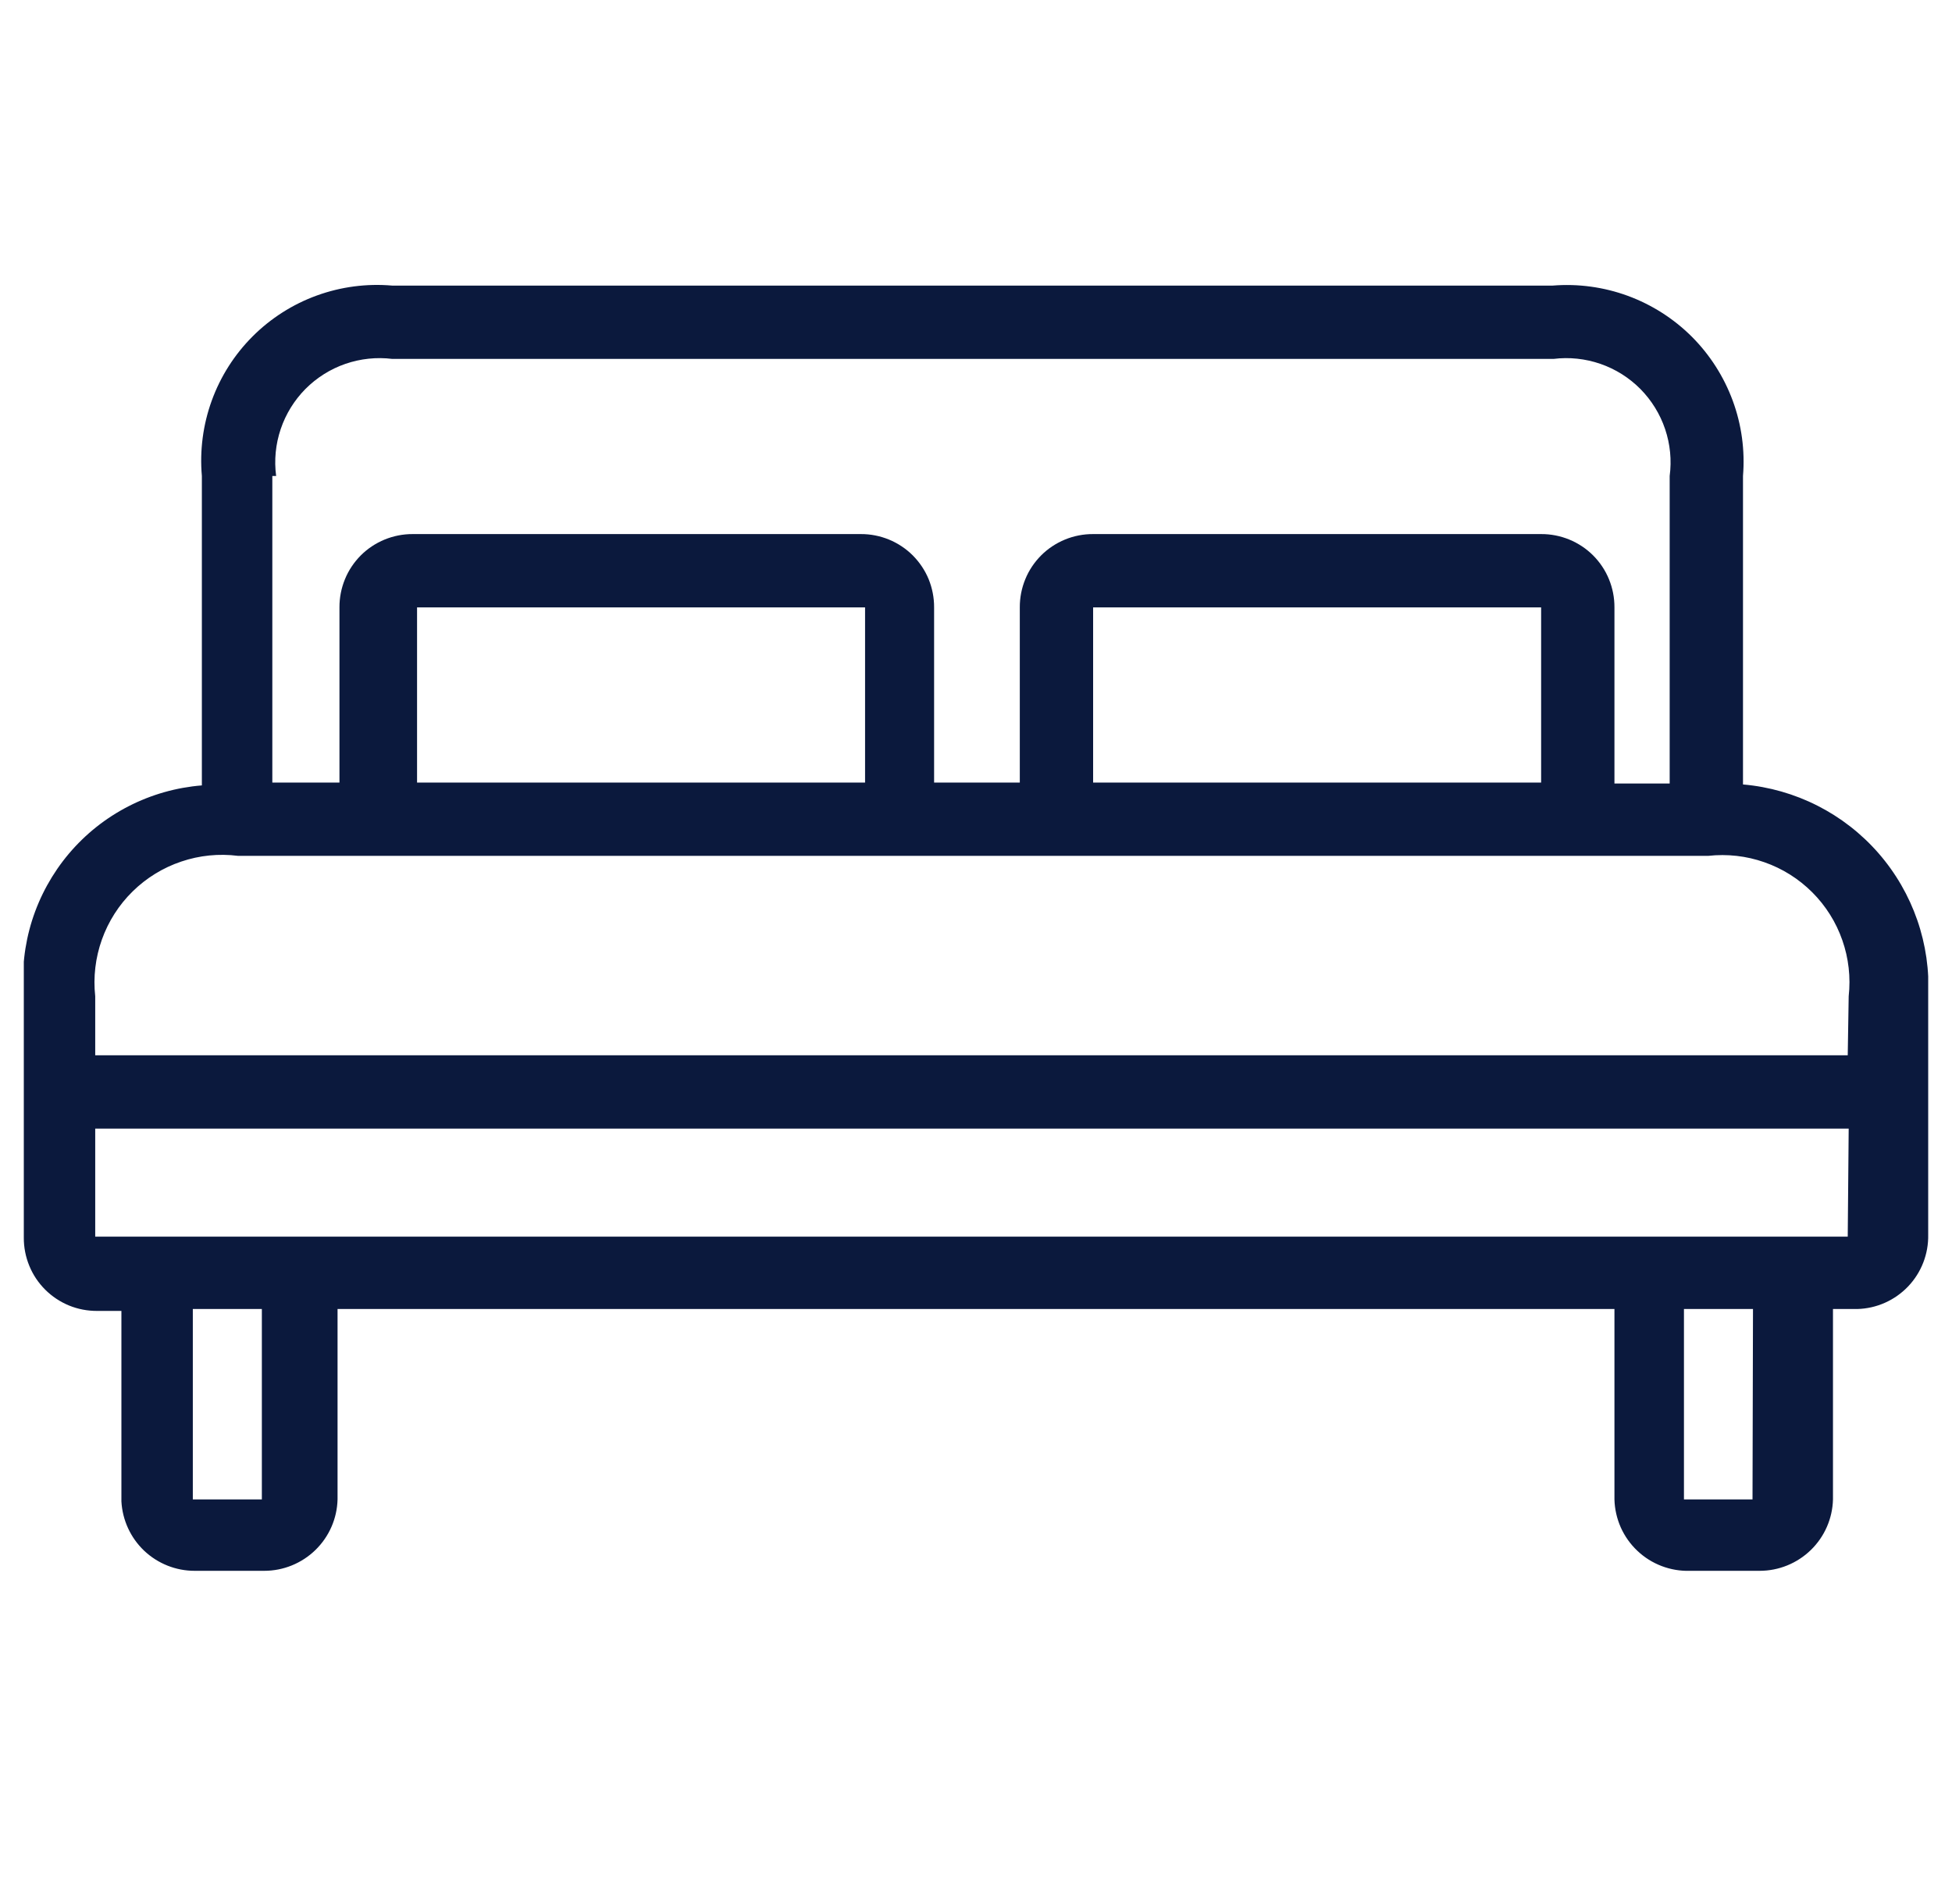 <svg width="41" height="40" viewBox="0 0 41 40" fill="none" xmlns="http://www.w3.org/2000/svg">
<g clip-path="url(#clip0)">
<path d="M36.61 16.48V10C36.654 9.464 36.581 8.924 36.395 8.419C36.209 7.914 35.916 7.455 35.536 7.074C35.155 6.694 34.696 6.401 34.191 6.215C33.686 6.03 33.146 5.956 32.61 6H8.24C7.703 5.953 7.162 6.024 6.655 6.208C6.148 6.392 5.688 6.685 5.306 7.067C4.925 7.448 4.632 7.908 4.448 8.415C4.264 8.922 4.193 9.463 4.24 10V16.5C3.703 16.543 3.179 16.692 2.7 16.938C2.22 17.184 1.794 17.523 1.446 17.935C1.099 18.347 0.836 18.824 0.673 19.338C0.511 19.852 0.452 20.393 0.5 20.93V26C0.499 26.203 0.538 26.404 0.615 26.591C0.691 26.779 0.805 26.949 0.948 27.092C1.091 27.235 1.262 27.349 1.449 27.426C1.637 27.503 1.837 27.541 2.04 27.54H2.55V31.54C2.571 31.934 2.742 32.306 3.028 32.578C3.315 32.849 3.695 33.001 4.09 33H5.55C5.952 33 6.337 32.843 6.625 32.563C6.913 32.283 7.08 31.902 7.09 31.5V27.5H33.91V31.5C33.915 31.703 33.961 31.903 34.043 32.089C34.126 32.274 34.245 32.442 34.393 32.581C34.541 32.721 34.714 32.829 34.904 32.901C35.094 32.973 35.297 33.007 35.5 33H36.96C37.362 33 37.747 32.843 38.035 32.563C38.323 32.283 38.49 31.902 38.5 31.5V27.5H39.01C39.414 27.49 39.797 27.32 40.077 27.027C40.356 26.735 40.508 26.344 40.5 25.94V20.94C40.556 19.837 40.181 18.756 39.456 17.924C38.73 17.092 37.71 16.575 36.61 16.48ZM5.72 10H5.8C5.756 9.668 5.789 9.331 5.896 9.014C6.003 8.697 6.181 8.409 6.416 8.171C6.652 7.934 6.939 7.753 7.255 7.644C7.571 7.535 7.908 7.499 8.24 7.54H32.63C32.962 7.499 33.299 7.535 33.615 7.644C33.931 7.753 34.218 7.934 34.454 8.171C34.689 8.409 34.867 8.697 34.974 9.014C35.081 9.331 35.114 9.668 35.07 10V16.46H33.91V12.76C33.911 12.557 33.872 12.357 33.795 12.169C33.719 11.982 33.605 11.812 33.462 11.668C33.319 11.525 33.148 11.412 32.961 11.335C32.773 11.258 32.573 11.219 32.37 11.22H22.96C22.757 11.219 22.556 11.258 22.369 11.335C22.182 11.412 22.011 11.525 21.868 11.668C21.725 11.812 21.611 11.982 21.535 12.169C21.458 12.357 21.419 12.557 21.42 12.76V16.44H19.62V12.76C19.621 12.557 19.582 12.357 19.506 12.169C19.429 11.982 19.315 11.812 19.172 11.668C19.029 11.525 18.858 11.412 18.671 11.335C18.483 11.258 18.283 11.219 18.08 11.22H8.67C8.467 11.219 8.267 11.258 8.079 11.335C7.892 11.412 7.721 11.525 7.578 11.668C7.435 11.812 7.321 11.982 7.245 12.169C7.168 12.357 7.129 12.557 7.13 12.76V16.44H5.72V10ZM32.37 12.76V16.44H22.96V12.76H32.37ZM18.17 12.76V16.44H8.76V12.76H18.17ZM5.5 31.5H4.05V27.5H5.5V31.5ZM36.81 31.5H35.37V27.5H36.82L36.81 31.5ZM38.81 25.98H2V23.71H38.83L38.81 25.98ZM38.81 22.17H2V20.93C1.956 20.528 2.004 20.12 2.14 19.739C2.276 19.358 2.496 19.012 2.785 18.728C3.074 18.444 3.423 18.229 3.807 18.1C4.19 17.97 4.598 17.929 5 17.98H35.88C36.278 17.936 36.681 17.981 37.059 18.114C37.438 18.246 37.781 18.462 38.065 18.746C38.348 19.029 38.564 19.372 38.696 19.751C38.829 20.129 38.874 20.532 38.83 20.93L38.81 22.17Z" fill="#0B193D"/>
</g>
<defs>
<clipPath id="clip0">
<rect width="40" height="40" fill="white" transform="translate(0.5)"/>
</clipPath>
</defs>
</svg>
